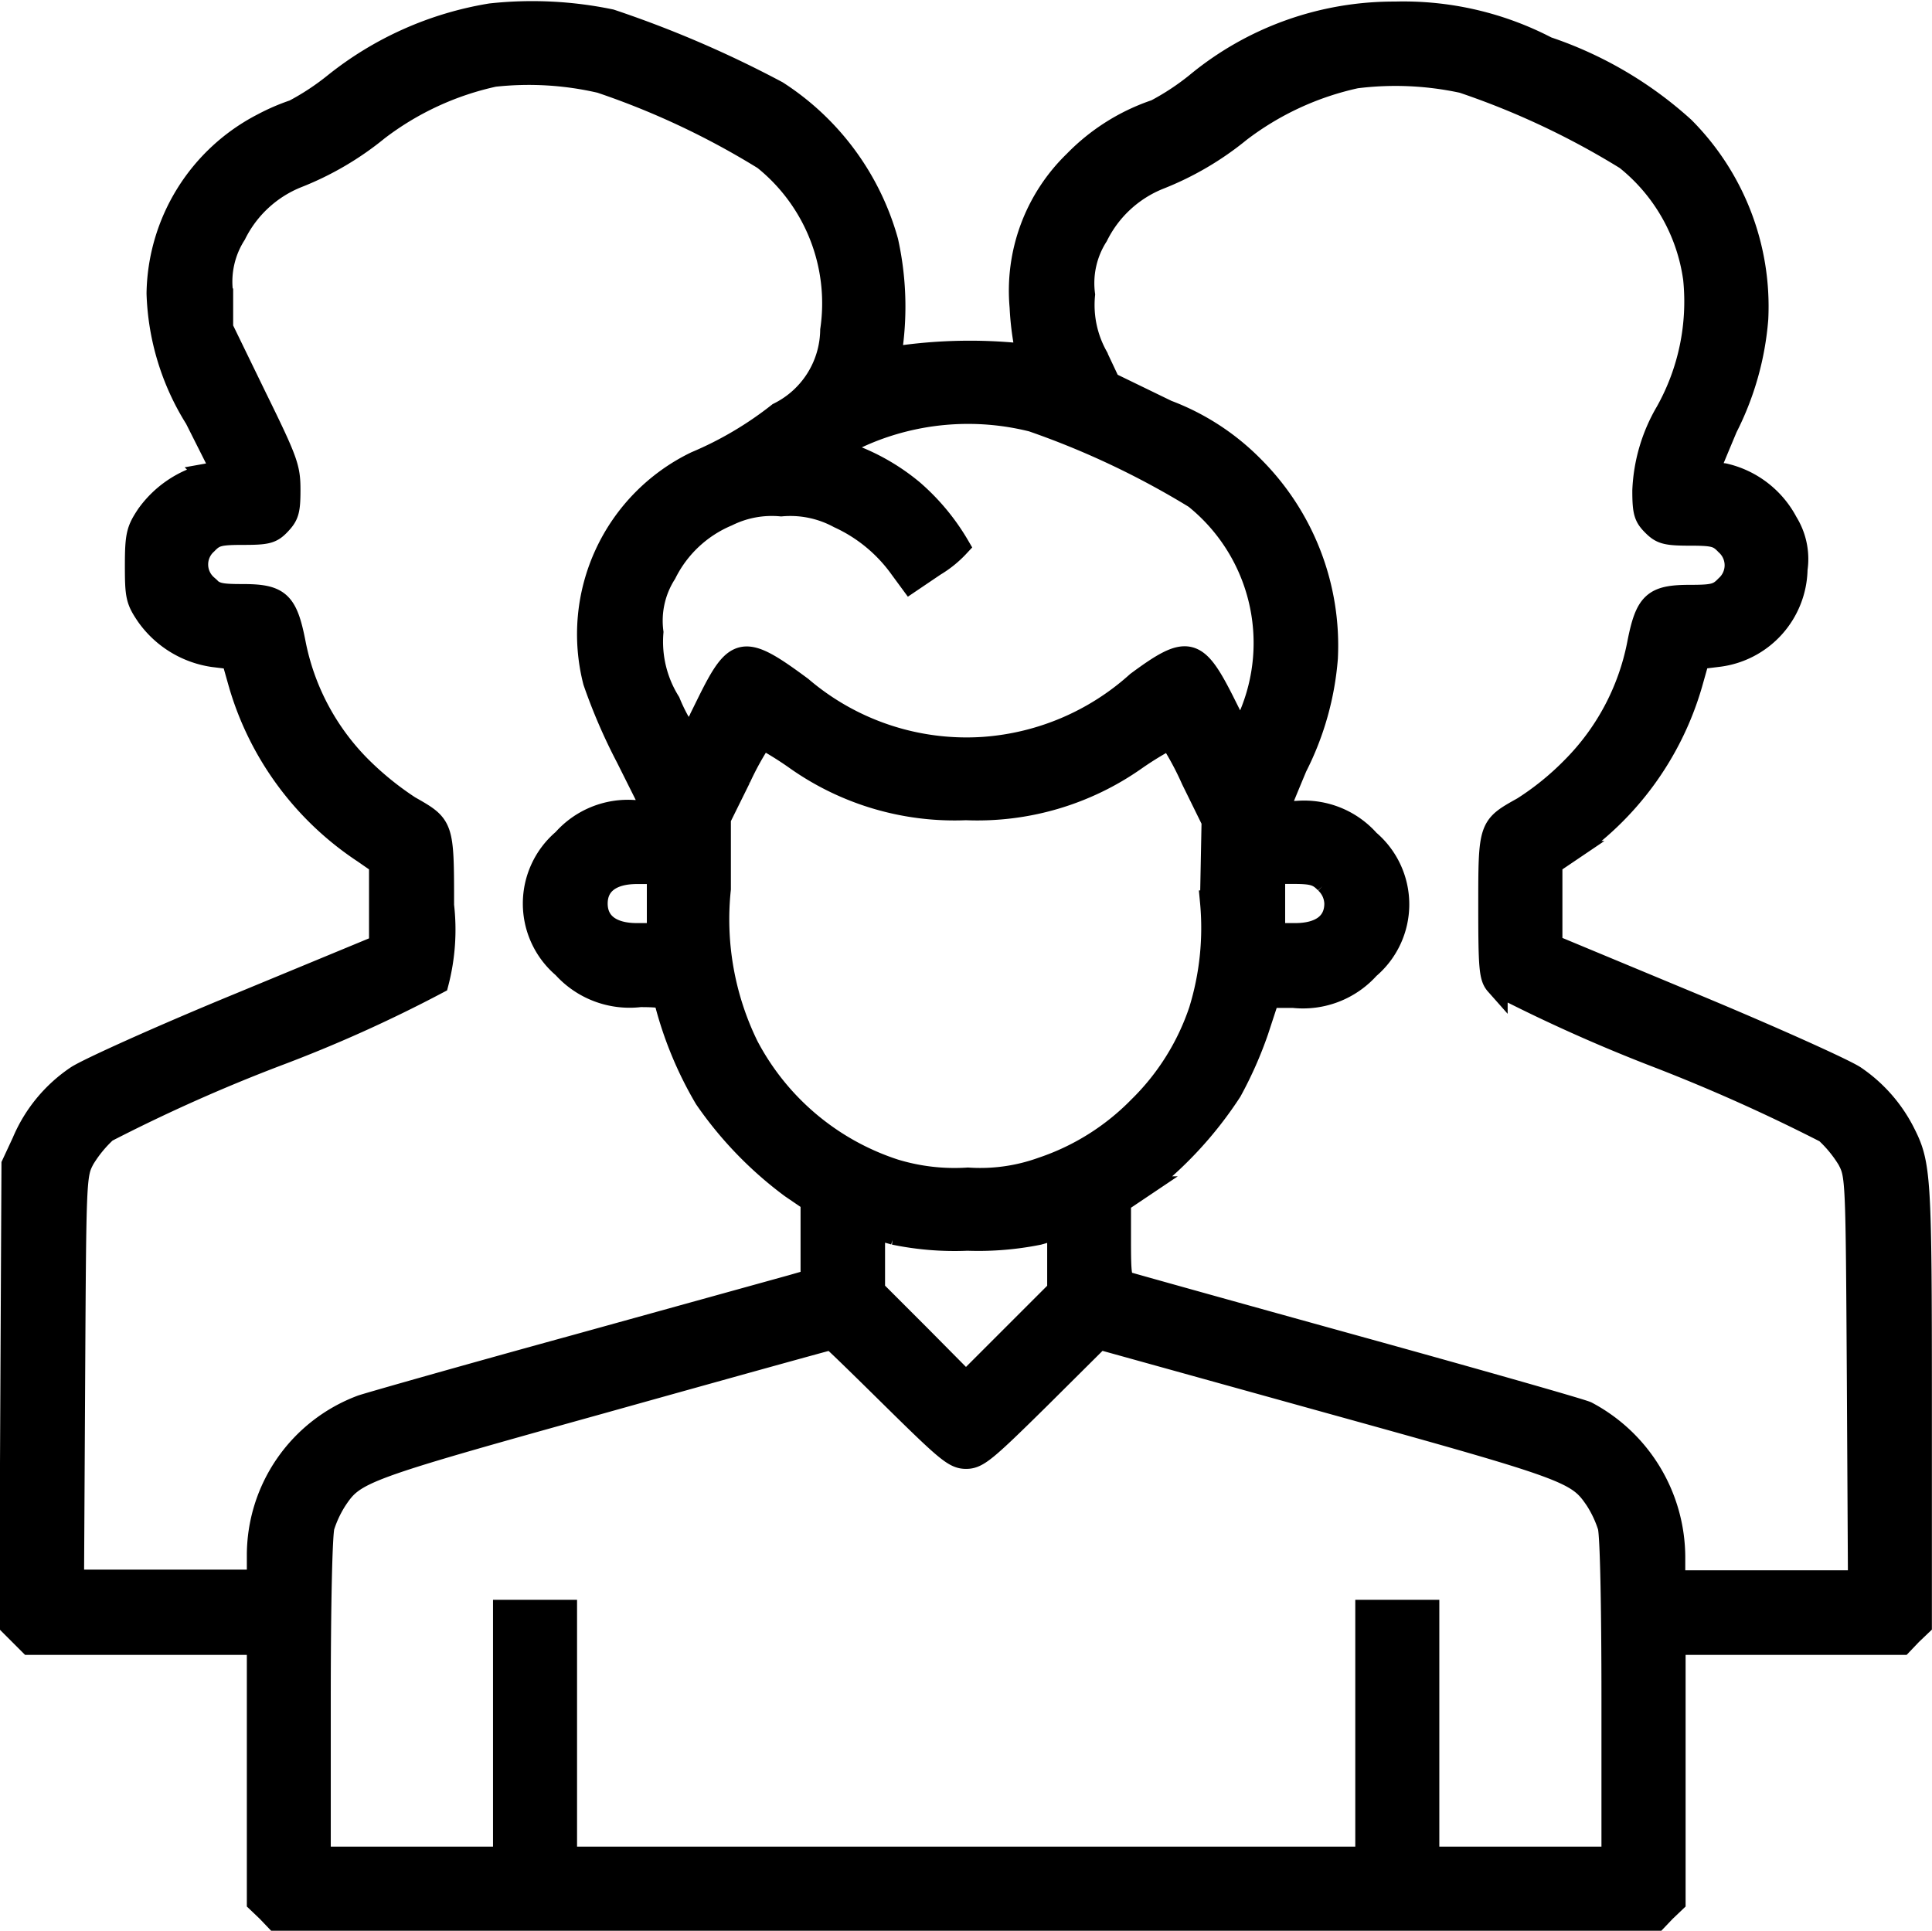 <svg xmlns="http://www.w3.org/2000/svg" width="17.219" height="17.21" viewBox="0 0 17.219 17.21">
  <path id="Path_243" data-name="Path 243" d="M12.174-503.565a3,3,0,0,0-1.393.621,2.255,2.255,0,0,1-.36.237,1.838,1.838,0,0,0-.278.12,1.725,1.725,0,0,0-.937,1.506,2.222,2.222,0,0,0,.34,1.115l.24.477-.134.024a.926.926,0,0,0-.539.364c-.086.13-.1.175-.1.446s.007.309.1.446a.875.875,0,0,0,.587.36l.172.021.065.23a2.7,2.7,0,0,0,1.108,1.5l.144.1v.734l-1.259.521c-.7.288-1.345.58-1.444.645a1.317,1.317,0,0,0-.48.583l-.093.2-.01,2.051-.01,2.048.086.086.086.086H10.1v2.3l.086.082.082.086H22.555l.082-.086.086-.082v-2.3H24.75l.082-.086.086-.082v-1.966c0-2.055-.007-2.141-.154-2.429a1.328,1.328,0,0,0-.436-.491c-.1-.065-.748-.357-1.441-.645l-1.262-.525v-.731l.148-.1a2.706,2.706,0,0,0,1.1-1.5l.065-.23.172-.021a.792.792,0,0,0,.7-.772.616.616,0,0,0-.086-.415.841.841,0,0,0-.559-.429.484.484,0,0,1-.137-.034c0-.007.072-.178.158-.384a2.581,2.581,0,0,0,.274-.971,2.255,2.255,0,0,0-.655-1.7,3.447,3.447,0,0,0-1.218-.714,2.765,2.765,0,0,0-1.355-.312,2.755,2.755,0,0,0-1.77.635,2.255,2.255,0,0,1-.36.237,1.817,1.817,0,0,0-.724.456,1.6,1.6,0,0,0-.48,1.293,2.537,2.537,0,0,0,.045.371c.021.072.014.075-.075.051a4.478,4.478,0,0,0-1,.017l-.148.034.027-.127a2.69,2.69,0,0,0-.041-.93,2.325,2.325,0,0,0-.981-1.331,9.7,9.7,0,0,0-1.482-.638A3.432,3.432,0,0,0,12.174-503.565Zm.978.6a7.079,7.079,0,0,1,1.458.686,1.651,1.651,0,0,1,.6,1.527.843.843,0,0,1-.47.744,3.181,3.181,0,0,1-.738.436,1.7,1.7,0,0,0-.906,1.952,4.961,4.961,0,0,0,.292.676l.24.48h-.175a.767.767,0,0,0-.631.257.742.742,0,0,0,0,1.132.792.792,0,0,0,.683.257c.175,0,.226.01.226.048a3.325,3.325,0,0,0,.357.864,3.359,3.359,0,0,0,.765.792l.182.124v.707l-.178.051-1.931.535c-.961.264-1.818.508-1.9.535a1.419,1.419,0,0,0-.926,1.338v.22H8.449l.01-1.808c.01-1.8.01-1.811.086-1.955a1.126,1.126,0,0,1,.2-.244,14.891,14.891,0,0,1,1.513-.676,12.363,12.363,0,0,0,1.441-.648,1.878,1.878,0,0,0,.048-.69c0-.714,0-.707-.3-.878a2.752,2.752,0,0,1-.439-.357,2.145,2.145,0,0,1-.583-1.1c-.072-.37-.137-.429-.463-.429-.209,0-.25-.01-.322-.086a.252.252,0,0,1,0-.377c.072-.075.113-.086.326-.086s.254-.01.326-.086.086-.117.086-.3c0-.2-.017-.254-.3-.83l-.3-.617v-.309a.785.785,0,0,1,.117-.528,1.055,1.055,0,0,1,.552-.511,2.689,2.689,0,0,0,.72-.422,2.627,2.627,0,0,1,1.036-.48A2.83,2.83,0,0,1,13.152-502.965Zm7.684,0a7.079,7.079,0,0,1,1.458.686,1.656,1.656,0,0,1,.607,1.07,2.014,2.014,0,0,1-.247,1.187,1.5,1.5,0,0,0-.206.7c0,.192.014.233.086.305s.113.086.326.086.254.01.326.086a.252.252,0,0,1,0,.377c-.072.075-.113.086-.322.086-.326,0-.391.058-.463.429a2.145,2.145,0,0,1-.583,1.1,2.491,2.491,0,0,1-.443.36c-.3.168-.3.161-.3.878,0,.545.007.631.062.693a14.4,14.4,0,0,0,1.437.645,15.824,15.824,0,0,1,1.5.672,1.126,1.126,0,0,1,.2.244c.075.144.075.158.086,1.952l.01,1.811h-1.65v-.22a1.464,1.464,0,0,0-.779-1.286c-.041-.021-.967-.285-2.058-.587s-2.01-.559-2.041-.569c-.055-.017-.062-.065-.062-.37v-.353l.189-.127a3.423,3.423,0,0,0,.8-.861,3.492,3.492,0,0,0,.237-.535l.1-.305h.22a.785.785,0,0,0,.672-.257.742.742,0,0,0,0-1.132.767.767,0,0,0-.631-.257.6.6,0,0,1-.175-.014c0-.007.072-.182.158-.388a2.581,2.581,0,0,0,.274-.971,2.249,2.249,0,0,0-.655-1.7,2.124,2.124,0,0,0-.768-.5l-.515-.25-.113-.24a.943.943,0,0,1-.113-.549.785.785,0,0,1,.117-.525,1.055,1.055,0,0,1,.552-.511,2.689,2.689,0,0,0,.72-.422,2.627,2.627,0,0,1,1.036-.48A2.83,2.83,0,0,1,20.836-502.965ZM17-499.946a7.47,7.47,0,0,1,1.451.686,1.662,1.662,0,0,1,.484,1.959l-.079.168-.158-.316c-.24-.473-.316-.491-.762-.161a2.287,2.287,0,0,1-1.369.583,2.267,2.267,0,0,1-1.626-.539c-.515-.381-.58-.37-.83.137a1.849,1.849,0,0,1-.172.312,1.575,1.575,0,0,1-.175-.319,1.017,1.017,0,0,1-.151-.624.785.785,0,0,1,.117-.525,1.085,1.085,0,0,1,.552-.518.892.892,0,0,1,.48-.089.908.908,0,0,1,.515.106,1.384,1.384,0,0,1,.552.456l.086.117.213-.144a.968.968,0,0,0,.213-.172,1.951,1.951,0,0,0-.408-.491,1.881,1.881,0,0,0-.6-.336c-.144,0-.021-.1.264-.209A2.355,2.355,0,0,1,17-499.946Zm-2.1,3.019a2.445,2.445,0,0,0,1.509.443,2.445,2.445,0,0,0,1.509-.443,2.986,2.986,0,0,1,.309-.189,2.685,2.685,0,0,1,.2.371l.182.37-.014.717a2.5,2.5,0,0,1-.1.971,2.179,2.179,0,0,1-.542.864,2.179,2.179,0,0,1-.864.542,1.623,1.623,0,0,1-.662.093,1.836,1.836,0,0,1-.652-.075,2.279,2.279,0,0,1-1.314-1.108,2.572,2.572,0,0,1-.247-1.4v-.628l.178-.36a2.631,2.631,0,0,1,.2-.36A2.986,2.986,0,0,1,14.9-496.927Zm-1.235,1.286v.274h-.189c-.23,0-.36-.1-.36-.274s.13-.274.36-.274h.189Zm5.952-.189a.267.267,0,0,1,.086.189c0,.175-.13.274-.36.274h-.189v-.549h.189C19.5-495.915,19.55-495.9,19.618-495.829Zm-3.207,3.183a2.716,2.716,0,0,0,.645-.051l.178-.051v.556l-.412.412-.412.412L16-491.782l-.412-.412v-.556l.182.051A2.662,2.662,0,0,0,16.411-492.646Zm-.652,1.413c.48.473.549.532.652.532s.172-.058.652-.532l.535-.532,2.038.566c2.165.6,2.223.624,2.391.871a1.017,1.017,0,0,1,.113.24c.021.072.034.7.034,1.537v1.417H20.528v-2.2h-.549v2.2H12.843v-2.2h-.549v2.2H10.648v-1.417c0-.84.014-1.465.034-1.537a1.017,1.017,0,0,1,.113-.24c.165-.247.23-.271,2.374-.868,1.115-.312,2.031-.566,2.041-.566S15.464-491.524,15.759-491.233Z" transform="translate(-7.8 503.695)" stroke="#000" stroke-width="0.2"/>
</svg>
